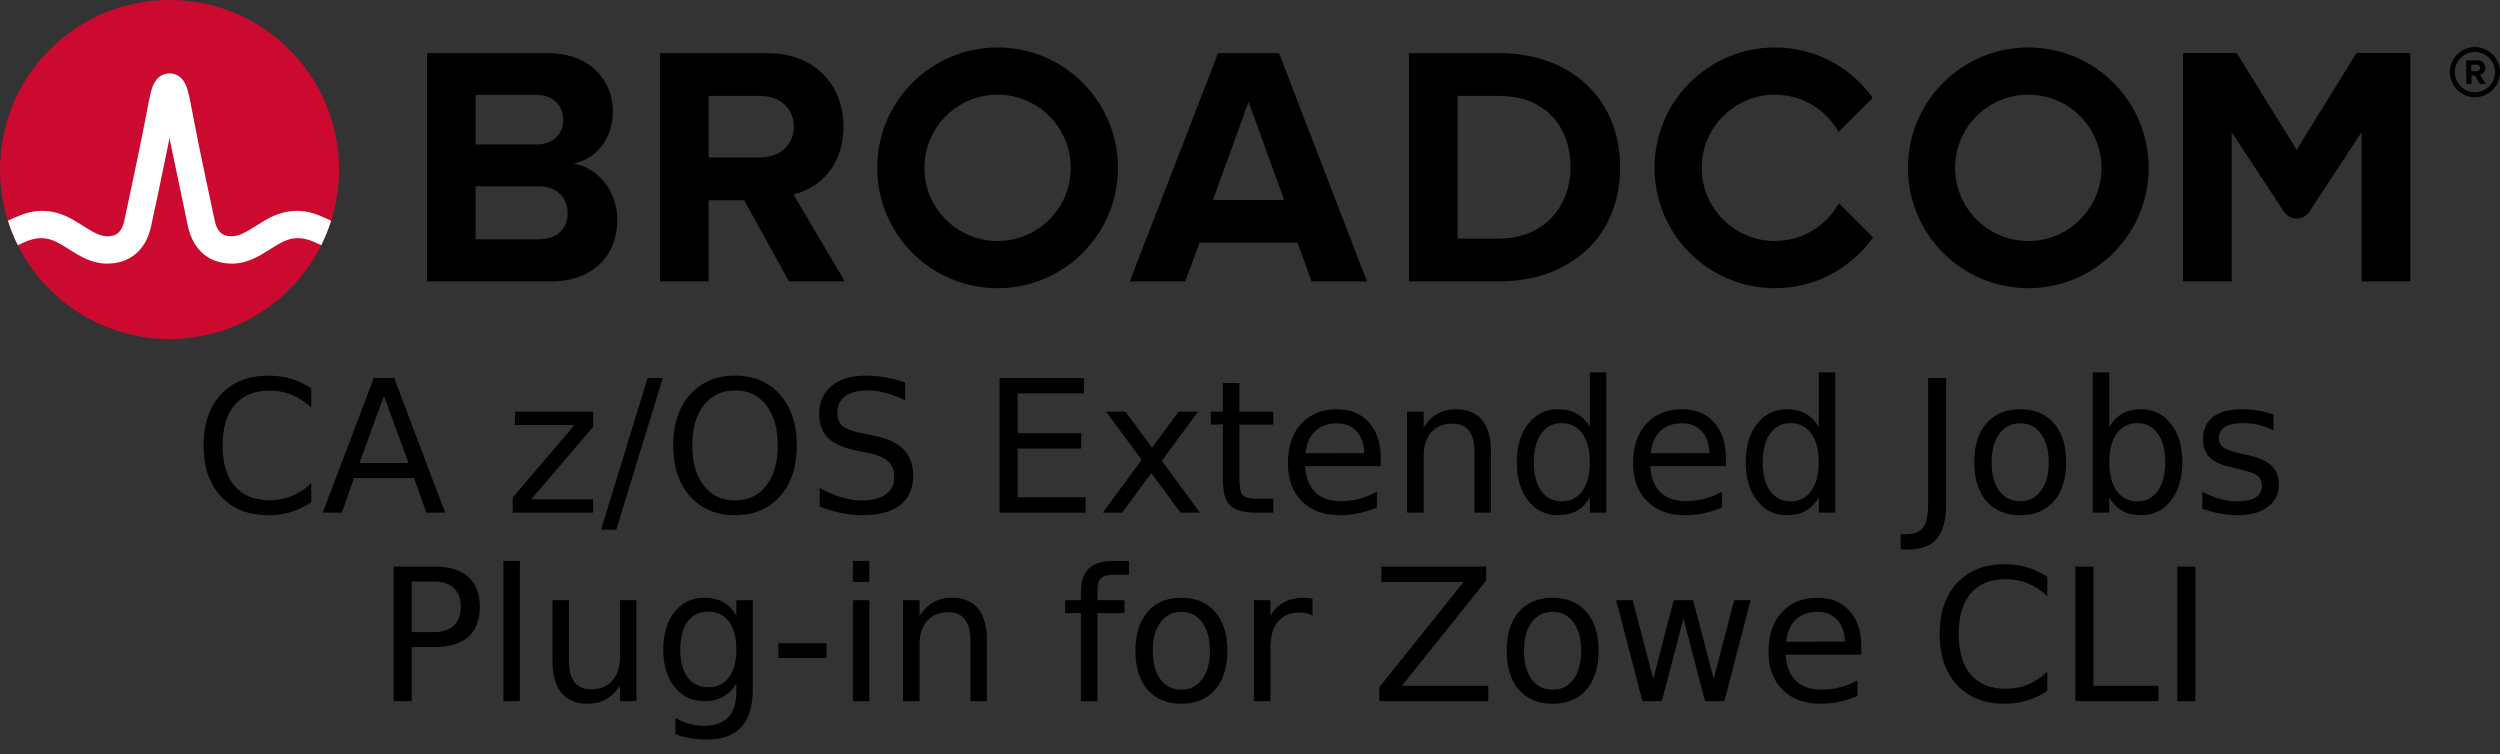 <?xml version="1.0" encoding="UTF-8" standalone="no"?>
<svg
   xmlns:dc="http://purl.org/dc/elements/1.1/"
   xmlns:cc="http://creativecommons.org/ns#"
   xmlns:rdf="http://www.w3.org/1999/02/22-rdf-syntax-ns#"
   xmlns:svg="http://www.w3.org/2000/svg"
   xmlns="http://www.w3.org/2000/svg"
   xmlns:xlink="http://www.w3.org/1999/xlink"
   xmlns:sodipodi="http://sodipodi.sourceforge.net/DTD/sodipodi-0.dtd"
   xmlns:inkscape="http://www.inkscape.org/namespaces/inkscape"
   inkscape:version="1.0 (4035a4f, 2020-05-01)"
   sodipodi:docname="omp_catechnologies-cazosextendedjobs.svg"
   id="svg2"
   height="72.253"
   width="239.437"
   version="1.1">
  <rect width="100%" height="100%" fill="#333333" stroke="none"/>
  <defs
     id="defs477" />
  <sodipodi:namedview
     inkscape:current-layer="svg2"
     inkscape:window-maximized="0"
     inkscape:window-y="294"
     inkscape:window-x="109"
     inkscape:cy="29.958086"
     inkscape:cx="118.62191"
     inkscape:zoom="4.5666667"
     showgrid="false"
     id="namedview475"
     inkscape:window-height="671"
     inkscape:window-width="1495"
     inkscape:pageshadow="2"
     inkscape:pageopacity="0"
     guidetolerance="10"
     gridtolerance="10"
     objecttolerance="10"
     borderopacity="1"
     bordercolor="#666666"
     pagecolor="#ffffff" />
  <path
     id="path4"
     d="m 237.037,8.828 c -1.06,0 -1.93,-0.86 -1.93,-1.92 0,-1.06 0.87,-1.93 1.93,-1.93 1.06,0 1.93,0.87 1.93,1.93 0,1.06 -0.87,1.92 -1.93,1.92 m 0,-4.32 c -1.32,0 -2.4,1.08 -2.4,2.4 0,1.32 1.08,2.4 2.4,2.4 1.32,0 2.4,-1.08 2.4,-2.4 0,-1.32 -1.08,-2.4 -2.4,-2.4" />
  <path
     id="path6"
     d="m 237.197,6.808 -0.51,0.01 -0.01,-0.62 h 0.51 c 0.19,-0.01 0.34,0.11 0.34,0.3 0.01,0.19 -0.14,0.31 -0.33,0.31 m 0.83,-0.32 c -0.01,-0.42 -0.3,-0.72 -0.77,-0.72 l -1.07,0.02 0.03,2.26 h 0.49 l -0.01,-0.81 h 0.35 l 0.46,0.8 0.55,-0.01 -0.52,-0.86 c 0.24,-0.06 0.49,-0.28 0.49,-0.68" />
  <path
     id="path10"
     d="m 51.551,22.919 h -5.999 V 9.085 h 5.835 c 1.574,0 2.557,1.016 2.557,2.393 0,1.377 -0.983,2.36 -2.557,2.36 h -6.67 v 4 h 6.834 c 1.836,0 2.819,1.18 2.819,2.556 0,1.574 -1.049,2.525 -2.819,2.525 m 3.376,-7.245 c 2.066,-0.426 3.771,-2.262 3.771,-5.015 0,-2.918 -2.131,-5.573 -6.295,-5.573 h -11.506 V 26.951 h 11.867 c 4.163,0 6.359,-2.623 6.359,-5.901 0,-2.754 -1.868,-5.015 -4.196,-5.376" />
  <path
     id="path12"
     d="m 72.749,15.084 h -5.033 v 4.098 h 3.558 l 4.294,7.769 h 5.343 l -4.917,-8.327 c 2.361,-0.557 4.786,-2.622 4.786,-6.49 m 0,0 c 0,-4.065 -2.786,-7.048 -7.343,-7.048 h -10.228 V 26.951 h 4.655 V 9.184 h 4.885 c 1.869,0 3.278,1.114 3.278,2.95 0,1.836 -1.409,2.95 -3.278,2.95" />
  <path
     id="path14"
     d="m 116.17,19.149 3.409,-9.408 3.41,9.408 z m 0.492,-14.063 -8.458,21.865 h 5.31 l 1.377,-3.704 h 9.376 l 1.344,3.704 h 5.311 L 122.497,5.086 Z" />
  <path
     id="path16"
     d="m 143.566,22.853 h -3.967 V 9.183 h 3.967 c 4.491,0 6.851,2.983 6.851,6.852 0,3.704 -2.524,6.818 -6.851,6.818 m 0,-17.767 h -8.622 V 26.951 h 8.622 c 6.851,0 11.604,-4.327 11.604,-10.916 0,-6.589 -4.753,-10.949 -11.604,-10.949" />
  <path
     id="path18"
     d="m 225.693,5.081 -5.734,9.27 -5.734,-9.27 h -5.146 V 26.95 h 4.656 v -14.293 l 5.012,7.622 c 0.574,0.871 1.851,0.871 2.424,0 l 5.013,-7.622 v 14.293 h 4.656 V 5.081 Z" />
  <path
     id="path20"
     d="m 95.542,23.082 c -3.871,0 -7.008,-3.138 -7.008,-7.008 0,-3.871 3.137,-7.009 7.008,-7.009 3.87,0 7.008,3.138 7.008,7.009 0,3.87 -3.138,7.008 -7.008,7.008 m 0,-18.536 c -6.367,0 -11.528,5.161 -11.528,11.528 0,6.366 5.161,11.527 11.528,11.527 6.366,0 11.528,-5.161 11.528,-11.527 0,-6.367 -5.162,-11.528 -11.528,-11.528" />
  <path
     id="path22"
     d="m 176.12,19.465 c -1.195,2.156 -3.492,3.617 -6.132,3.617 -3.87,0 -7.008,-3.138 -7.008,-7.008 0,-3.871 3.138,-7.008 7.008,-7.008 2.618,0 4.897,1.438 6.1,3.565 l 3.27,-3.269 c -2.092,-2.915 -5.508,-4.816 -9.37,-4.816 -6.367,0 -11.527,5.161 -11.527,11.528 0,6.366 5.16,11.528 11.527,11.528 3.883,0 7.316,-1.922 9.404,-4.865 z" />
  <use
     height="100%"
     width="100%"
     y="0"
     x="0"
     id="use8"
     transform="translate(98.718)"
     xlink:href="#path20" />
  <ellipse
     id="ellipse24"
     fill="#cc092f"
     ry="16.235"
     rx="16.236"
     cy="16.235"
     cx="16.236" />
  <path
     id="path26"
     fill="#ffffff"
     d="m 30.542,20.621 c -1.857,-0.74 -3.557,-0.492 -5.261,0.541 0,0 -0.621,0.379 -0.807,0.496 -0.794,0.498 -1.543,0.97 -2.263,0.97 -0.687,0 -1.363,-0.184 -1.649,-1.513 -0.446,-2.073 -1.534,-7.167 -2.009,-9.69 -0.279,-1.483 -0.432,-2.282 -0.591,-2.825 -0.28,-0.954 -0.792,-1.473 -1.519,-1.556 0,0 -0.114,-0.016 -0.207,-0.016 -0.092,0 -0.218,0.018 -0.218,0.018 -0.72,0.086 -1.229,0.605 -1.507,1.554 -0.159,0.543 -0.312,1.342 -0.591,2.825 -0.475,2.523 -1.563,7.617 -2.009,9.69 -0.286,1.329 -0.962,1.513 -1.649,1.513 -0.72,0 -1.469,-0.472 -2.263,-0.97 -0.186,-0.117 -0.808,-0.496 -0.808,-0.496 -1.703,-1.033 -3.404,-1.281 -5.26,-0.541 -0.401,0.16 -0.796,0.339 -1.172,0.52 0.257,0.806 0.577,1.599 0.95,2.344 0.411,-0.202 0.842,-0.402 1.282,-0.532 0.634,-0.187 1.284,-0.197 1.914,0.014 0.612,0.205 1.157,0.568 1.7,0.909 1.023,0.643 2.182,1.372 3.657,1.372 2.186,0 3.72,-1.305 4.21,-3.581 0.38,-1.764 1.222,-5.702 1.763,-8.418 0,0 1.386,6.654 1.765,8.418 0.49,2.276 2.025,3.581 4.211,3.581 1.475,0 2.634,-0.729 3.657,-1.372 0.543,-0.341 1.088,-0.704 1.7,-0.909 0.629,-0.211 1.28,-0.201 1.914,-0.014 0.44,0.13 0.87,0.331 1.281,0.533 0.374,-0.745 0.693,-1.539 0.95,-2.345 -0.376,-0.181 -0.77,-0.36 -1.171,-0.52" />
  <g
     transform="matrix(0.654,0,0,0.659,-18.335,-89.198)"
     id="g46">
    <g
       id="text44"
       transform="translate(56.344,209.851)"
       aria-label="CA z/OS Extended Jobs  Plug-in for Zowe CLI">
      <path
         id="path55"
         style="font-size:26.818px;font-family:HelveticaNeue-Light"
         d="m 17.272,-18.045 v 2.789 q -1.336,-1.244 -2.855,-1.859 -1.506,-0.615 -3.208,-0.615 -3.352,0 -5.133,2.056 -1.781,2.043 -1.781,5.919 0,3.863 1.781,5.919 1.781,2.043 5.133,2.043 1.702,0 3.208,-0.615 1.519,-0.615 2.855,-1.859 v 2.763 q -1.388,0.943 -2.946,1.414 -1.545,0.471 -3.274,0.471 -4.439,0 -6.993,-2.711 -2.554,-2.724 -2.554,-7.425 0,-4.714 2.554,-7.425 2.554,-2.724 6.993,-2.724 1.755,0 3.3,0.471 1.558,0.458 2.92,1.388 z" />
      <path
         id="path57"
         style="font-size:26.818px;font-family:HelveticaNeue-Light"
         d="m 27.918,-16.945 -3.588,9.73 h 7.189 z m -1.493,-2.606 h 2.999 L 36.875,0 H 34.125 L 32.344,-5.015 H 23.532 L 21.751,0 h -2.789 z" />
      <path
         id="path59"
         style="font-size:26.818px;font-family:HelveticaNeue-Light"
         d="m 47.102,-14.666 h 11.445 v 2.2 l -9.062,10.541 h 9.062 V 0 H 46.775 v -2.2 l 9.062,-10.541 h -8.734 z" />
      <path
         id="path61"
         style="font-size:26.818px;font-family:HelveticaNeue-Light"
         d="m 66.522,-19.551 h 2.226 L 61.939,2.488 h -2.226 z" />
      <path
         id="path63"
         style="font-size:26.818px;font-family:HelveticaNeue-Light"
         d="m 79.342,-17.757 q -2.881,0 -4.583,2.148 -1.689,2.148 -1.689,5.853 0,3.693 1.689,5.84 1.702,2.148 4.583,2.148 2.881,0 4.557,-2.148 1.689,-2.148 1.689,-5.84 0,-3.706 -1.689,-5.853 -1.676,-2.148 -4.557,-2.148 z m 0,-2.148 q 4.112,0 6.574,2.763 2.462,2.75 2.462,7.386 0,4.623 -2.462,7.386 -2.462,2.75 -6.574,2.75 -4.125,0 -6.6,-2.75 -2.462,-2.75 -2.462,-7.386 0,-4.636 2.462,-7.386 2.475,-2.763 6.6,-2.763 z" />
      <path
         id="path65"
         style="font-size:26.818px;font-family:HelveticaNeue-Light"
         d="m 104.236,-18.909 v 2.58 q -1.506,-0.72 -2.842,-1.074 -1.336,-0.354 -2.58,-0.354 -2.161,0 -3.339,0.838 -1.165,0.838 -1.165,2.383 0,1.296 0.773,1.964 0.786,0.655 2.959,1.061 l 1.598,0.327 q 2.959,0.563 4.361,1.99 1.414,1.414 1.414,3.798 0,2.842 -1.912,4.308 -1.899,1.467 -5.578,1.467 -1.388,0 -2.959,-0.314 -1.558,-0.314 -3.234,-0.93 V -3.588 q 1.611,0.904 3.156,1.362 1.545,0.458 3.038,0.458 2.265,0 3.496,-0.89 1.231,-0.89 1.231,-2.54 0,-1.44 -0.89,-2.252 -0.877,-0.812 -2.894,-1.218 l -1.611,-0.314 q -2.959,-0.589 -4.282,-1.846 -1.323,-1.257 -1.323,-3.496 0,-2.593 1.82,-4.086 1.833,-1.493 5.042,-1.493 1.375,0 2.802,0.249 1.427,0.249 2.92,0.746 z" />
      <path
         id="path67"
         style="font-size:26.818px;font-family:HelveticaNeue-Light"
         d="m 118.077,-19.551 h 12.362 v 2.226 h -9.716 v 5.788 h 9.31 v 2.226 h -9.31 v 7.084 h 9.952 V 0 H 118.077 Z" />
      <path
         id="path69"
         style="font-size:26.818px;font-family:HelveticaNeue-Light"
         d="M 147.135,-14.666 141.831,-7.53 147.41,0 h -2.842 L 140.299,-5.762 136.03,0 h -2.842 l 5.696,-7.674 -5.212,-6.993 h 2.842 l 3.889,5.225 3.889,-5.225 z" />
      <path
         id="path71"
         style="font-size:26.818px;font-family:HelveticaNeue-Light"
         d="m 153.197,-18.83 v 4.164 h 4.963 v 1.873 h -4.963 v 7.962 q 0,1.794 0.485,2.305 0.498,0.511 2.004,0.511 h 2.475 V 0 h -2.475 q -2.789,0 -3.85,-1.034 -1.061,-1.048 -1.061,-3.798 v -7.962 h -1.768 v -1.873 h 1.768 v -4.164 z" />
      <path
         id="path73"
         style="font-size:26.818px;font-family:HelveticaNeue-Light"
         d="m 173.887,-7.936 v 1.179 h -11.078 q 0.157,2.488 1.493,3.798 1.349,1.296 3.745,1.296 1.388,0 2.684,-0.34 1.309,-0.34 2.593,-1.021 v 2.279 q -1.296,0.55 -2.658,0.838 -1.362,0.288 -2.763,0.288 -3.509,0 -5.565,-2.043 -2.043,-2.043 -2.043,-5.526 0,-3.601 1.938,-5.709 1.951,-2.121 5.251,-2.121 2.959,0 4.675,1.912 1.729,1.899 1.729,5.172 z m -2.409,-0.707 q -0.026,-1.977 -1.113,-3.156 -1.074,-1.179 -2.855,-1.179 -2.017,0 -3.234,1.139 -1.205,1.139 -1.388,3.208 z" />
      <path
         id="path75"
         style="font-size:26.818px;font-family:HelveticaNeue-Light"
         d="M 190.034,-8.852 V 0 h -2.409 v -8.774 q 0,-2.082 -0.812,-3.117 -0.812,-1.034 -2.436,-1.034 -1.951,0 -3.077,1.244 -1.126,1.244 -1.126,3.392 V 0 h -2.423 v -14.666 h 2.423 v 2.279 q 0.864,-1.323 2.03,-1.977 1.179,-0.655 2.711,-0.655 2.527,0 3.824,1.571 1.296,1.558 1.296,4.596 z" />
      <path
         id="path77"
         style="font-size:26.818px;font-family:HelveticaNeue-Light"
         d="m 204.516,-12.44 v -7.936 h 2.409 V 0 h -2.409 v -2.2 q -0.76,1.309 -1.925,1.951 -1.152,0.629 -2.776,0.629 -2.658,0 -4.334,-2.121 -1.663,-2.121 -1.663,-5.578 0,-3.457 1.663,-5.578 1.676,-2.121 4.334,-2.121 1.624,0 2.776,0.642 1.165,0.629 1.925,1.938 z m -8.211,5.12 q 0,2.658 1.087,4.177 1.1,1.506 3.012,1.506 1.912,0 3.012,-1.506 1.1,-1.519 1.1,-4.177 0,-2.658 -1.1,-4.164 -1.1,-1.519 -3.012,-1.519 -1.912,0 -3.012,1.519 -1.087,1.506 -1.087,4.164 z" />
      <path
         id="path79"
         style="font-size:26.818px;font-family:HelveticaNeue-Light"
         d="m 224.434,-7.936 v 1.179 h -11.078 q 0.157,2.488 1.493,3.798 1.349,1.296 3.745,1.296 1.388,0 2.684,-0.34 1.309,-0.34 2.593,-1.021 v 2.279 q -1.296,0.55 -2.658,0.838 -1.362,0.288 -2.763,0.288 -3.509,0 -5.565,-2.043 -2.043,-2.043 -2.043,-5.526 0,-3.601 1.938,-5.709 1.951,-2.121 5.251,-2.121 2.959,0 4.675,1.912 1.729,1.899 1.729,5.172 z m -2.409,-0.707 q -0.026,-1.977 -1.113,-3.156 -1.074,-1.179 -2.855,-1.179 -2.017,0 -3.234,1.139 -1.205,1.139 -1.388,3.208 z" />
      <path
         id="path81"
         style="font-size:26.818px;font-family:HelveticaNeue-Light"
         d="m 238.039,-12.44 v -7.936 h 2.409 V 0 h -2.409 v -2.2 q -0.759,1.309 -1.925,1.951 -1.152,0.629 -2.776,0.629 -2.658,0 -4.334,-2.121 -1.663,-2.121 -1.663,-5.578 0,-3.457 1.663,-5.578 1.676,-2.121 4.334,-2.121 1.624,0 2.776,0.642 1.165,0.629 1.925,1.938 z m -8.211,5.12 q 0,2.658 1.087,4.177 1.1,1.506 3.012,1.506 1.912,0 3.012,-1.506 1.1,-1.519 1.1,-4.177 0,-2.658 -1.1,-4.164 -1.1,-1.519 -3.012,-1.519 -1.912,0 -3.012,1.519 -1.087,1.506 -1.087,4.164 z" />
      <path
         id="path83"
         style="font-size:26.818px;font-family:HelveticaNeue-Light"
         d="m 254.055,-19.551 h 2.645 v 18.189 q 0,3.536 -1.349,5.133 -1.336,1.598 -4.308,1.598 h -1.008 V 3.143 h 0.825 q 1.755,0 2.475,-0.982 0.72,-0.982 0.72,-3.523 z" />
      <path
         id="path85"
         style="font-size:26.818px;font-family:HelveticaNeue-Light"
         d="m 267.542,-12.977 q -1.938,0 -3.064,1.519 -1.126,1.506 -1.126,4.138 0,2.632 1.113,4.151 1.126,1.506 3.077,1.506 1.925,0 3.051,-1.519 1.126,-1.519 1.126,-4.138 0,-2.606 -1.126,-4.125 -1.126,-1.532 -3.051,-1.532 z m 0,-2.043 q 3.143,0 4.937,2.043 1.794,2.043 1.794,5.657 0,3.601 -1.794,5.657 -1.794,2.043 -4.937,2.043 -3.156,0 -4.95,-2.043 -1.781,-2.056 -1.781,-5.657 0,-3.614 1.781,-5.657 1.794,-2.043 4.95,-2.043 z" />
      <path
         id="path87"
         style="font-size:26.818px;font-family:HelveticaNeue-Light"
         d="m 288.782,-7.32 q 0,-2.658 -1.1,-4.164 -1.087,-1.519 -2.999,-1.519 -1.912,0 -3.012,1.519 -1.087,1.506 -1.087,4.164 0,2.658 1.087,4.177 1.1,1.506 3.012,1.506 1.912,0 2.999,-1.506 1.1,-1.519 1.1,-4.177 z m -8.197,-5.12 q 0.76,-1.309 1.912,-1.938 1.165,-0.642 2.776,-0.642 2.671,0 4.334,2.121 1.676,2.121 1.676,5.578 0,3.457 -1.676,5.578 -1.663,2.121 -4.334,2.121 -1.611,0 -2.776,-0.629 -1.152,-0.642 -1.912,-1.951 V 0 h -2.423 v -20.376 h 2.423 z" />
      <path
         id="path89"
         style="font-size:26.818px;font-family:HelveticaNeue-Light"
         d="m 304.627,-14.234 v 2.279 q -1.021,-0.524 -2.121,-0.786 -1.1,-0.262 -2.279,-0.262 -1.794,0 -2.698,0.55 -0.89,0.55 -0.89,1.65 0,0.838 0.642,1.323 0.642,0.471 2.58,0.904 l 0.825,0.183 q 2.567,0.55 3.64,1.558 1.087,0.995 1.087,2.789 0,2.043 -1.624,3.234 -1.611,1.192 -4.439,1.192 -1.179,0 -2.462,-0.236 -1.27,-0.223 -2.684,-0.681 V -3.025 q 1.336,0.694 2.632,1.048 1.296,0.34 2.567,0.34 1.702,0 2.619,-0.576 0.917,-0.589 0.917,-1.65 0,-0.982 -0.668,-1.506 -0.655,-0.524 -2.894,-1.008 l -0.838,-0.196 q -2.239,-0.471 -3.234,-1.44 -0.995,-0.982 -0.995,-2.684 0,-2.069 1.467,-3.195 1.467,-1.126 4.164,-1.126 1.336,0 2.514,0.196 1.179,0.196 2.174,0.589 z" />
      <path
         id="path91"
         style="font-size:26.818px;font-family:HelveticaNeue-Light"
         d="m 31.977,10.023 v 7.346 h 3.326 q 1.846,0 2.855,-0.956 1.008,-0.956 1.008,-2.724 0,-1.755 -1.008,-2.711 -1.008,-0.956 -2.855,-0.956 z M 29.332,7.849 h 5.971 q 3.287,0 4.963,1.493 1.689,1.48 1.689,4.348 0,2.894 -1.689,4.374 -1.676,1.48 -4.963,1.48 h -3.326 V 27.4 H 29.332 Z" />
      <path
         id="path93"
         style="font-size:26.818px;font-family:HelveticaNeue-Light"
         d="M 45.413,7.024 H 47.822 V 27.4 h -2.409 z" />
      <path
         id="path95"
         style="font-size:26.818px;font-family:HelveticaNeue-Light"
         d="m 52.602,21.612 v -8.878 h 2.409 v 8.787 q 0,2.082 0.812,3.13 0.812,1.034 2.436,1.034 1.951,0 3.077,-1.244 1.139,-1.244 1.139,-3.392 v -8.315 h 2.409 V 27.4 h -2.409 v -2.252 q -0.877,1.336 -2.043,1.99 -1.152,0.642 -2.684,0.642 -2.527,0 -3.837,-1.571 -1.309,-1.571 -1.309,-4.596 z m 6.063,-9.232 z" />
      <path
         id="path97"
         style="font-size:26.818px;font-family:HelveticaNeue-Light"
         d="m 79.525,19.897 q 0,-2.619 -1.087,-4.059 -1.074,-1.44 -3.025,-1.44 -1.938,0 -3.025,1.44 -1.074,1.44 -1.074,4.059 0,2.606 1.074,4.046 1.087,1.44 3.025,1.44 1.951,0 3.025,-1.44 1.087,-1.44 1.087,-4.046 z m 2.409,5.683 q 0,3.745 -1.663,5.565 -1.663,1.833 -5.094,1.833 -1.27,0 -2.396,-0.196 -1.126,-0.183 -2.187,-0.576 v -2.344 q 1.061,0.576 2.095,0.851 1.034,0.275 2.108,0.275 2.37,0 3.549,-1.244 1.179,-1.231 1.179,-3.732 V 24.82 Q 78.779,26.117 77.613,26.758 76.448,27.4 74.824,27.4 q -2.698,0 -4.348,-2.056 -1.65,-2.056 -1.65,-5.447 0,-3.405 1.65,-5.461 1.65,-2.056 4.348,-2.056 1.624,0 2.789,0.642 1.165,0.642 1.912,1.938 v -2.226 h 2.409 z" />
      <path
         id="path99"
         style="font-size:26.818px;font-family:HelveticaNeue-Light"
         d="m 85.68,18.98 h 7.058 v 2.148 h -7.058 z" />
      <path
         id="path101"
         style="font-size:26.818px;font-family:HelveticaNeue-Light"
         d="m 96.588,12.734 h 2.409 V 27.4 h -2.409 z m 0,-5.709 h 2.409 v 3.051 h -2.409 z" />
      <path
         id="path103"
         style="font-size:26.818px;font-family:HelveticaNeue-Light"
         d="M 116.217,18.548 V 27.4 h -2.409 v -8.774 q 0,-2.082 -0.812,-3.117 -0.812,-1.034 -2.436,-1.034 -1.951,0 -3.077,1.244 -1.126,1.244 -1.126,3.392 V 27.4 h -2.423 V 12.734 h 2.423 v 2.279 q 0.864,-1.323 2.03,-1.977 1.179,-0.655 2.711,-0.655 2.527,0 3.824,1.571 1.296,1.558 1.296,4.596 z" />
      <path
         id="path105"
         style="font-size:26.818px;font-family:HelveticaNeue-Light"
         d="m 137.012,7.024 v 2.004 h -2.305 q -1.296,0 -1.807,0.524 -0.498,0.524 -0.498,1.886 v 1.296 h 3.968 v 1.873 H 132.402 V 27.4 h -2.423 V 14.606 h -2.305 v -1.873 h 2.305 v -1.021 q 0,-2.449 1.139,-3.562 1.139,-1.126 3.614,-1.126 z" />
      <path
         id="path107"
         style="font-size:26.818px;font-family:HelveticaNeue-Light"
         d="m 144.698,14.423 q -1.938,0 -3.064,1.519 -1.126,1.506 -1.126,4.138 0,2.632 1.113,4.151 1.126,1.506 3.077,1.506 1.925,0 3.051,-1.519 1.126,-1.519 1.126,-4.138 0,-2.606 -1.126,-4.125 -1.126,-1.532 -3.051,-1.532 z m 0,-2.043 q 3.143,0 4.937,2.043 1.794,2.043 1.794,5.657 0,3.601 -1.794,5.657 -1.794,2.043 -4.937,2.043 -3.156,0 -4.95,-2.043 -1.781,-2.056 -1.781,-5.657 0,-3.614 1.781,-5.657 1.794,-2.043 4.95,-2.043 z" />
      <path
         id="path109"
         style="font-size:26.818px;font-family:HelveticaNeue-Light"
         d="m 163.909,14.986 q -0.406,-0.236 -0.89,-0.34 -0.471,-0.118 -1.048,-0.118 -2.043,0 -3.143,1.336 -1.087,1.323 -1.087,3.811 V 27.4 h -2.423 V 12.734 h 2.423 v 2.279 q 0.76,-1.336 1.977,-1.977 1.218,-0.655 2.959,-0.655 0.249,0 0.55,0.039 0.301,0.026 0.668,0.092 z" />
      <path
         id="path111"
         style="font-size:26.818px;font-family:HelveticaNeue-Light"
         d="m 173.979,7.849 h 15.36 V 9.866 L 176.977,25.174 H 189.64 V 27.4 H 173.677 V 25.383 L 186.039,10.075 h -12.06 z" />
      <path
         id="path113"
         style="font-size:26.818px;font-family:HelveticaNeue-Light"
         d="m 199.068,14.423 q -1.938,0 -3.064,1.519 -1.126,1.506 -1.126,4.138 0,2.632 1.113,4.151 1.126,1.506 3.077,1.506 1.925,0 3.051,-1.519 1.126,-1.519 1.126,-4.138 0,-2.606 -1.126,-4.125 -1.126,-1.532 -3.051,-1.532 z m 0,-2.043 q 3.143,0 4.937,2.043 1.794,2.043 1.794,5.657 0,3.601 -1.794,5.657 -1.794,2.043 -4.937,2.043 -3.156,0 -4.95,-2.043 -1.781,-2.056 -1.781,-5.657 0,-3.614 1.781,-5.657 1.794,-2.043 4.95,-2.043 z" />
      <path
         id="path115"
         style="font-size:26.818px;font-family:HelveticaNeue-Light"
         d="m 208.379,12.734 h 2.409 l 3.012,11.445 2.999,-11.445 h 2.842 l 3.012,11.445 2.999,-11.445 h 2.409 L 224.224,27.4 h -2.842 L 218.226,15.379 215.057,27.4 h -2.842 z" />
      <path
         id="path117"
         style="font-size:26.818px;font-family:HelveticaNeue-Light"
         d="m 244.272,19.464 v 1.179 h -11.078 q 0.157,2.488 1.493,3.798 1.349,1.296 3.745,1.296 1.388,0 2.684,-0.34 1.309,-0.34 2.593,-1.021 v 2.279 q -1.296,0.55 -2.658,0.838 -1.362,0.288 -2.763,0.288 -3.509,0 -5.565,-2.043 -2.043,-2.043 -2.043,-5.526 0,-3.601 1.938,-5.709 1.951,-2.121 5.251,-2.121 2.959,0 4.675,1.912 1.729,1.899 1.729,5.172 z m -2.409,-0.707 q -0.026,-1.977 -1.113,-3.156 -1.074,-1.179 -2.855,-1.179 -2.017,0 -3.234,1.139 -1.205,1.139 -1.388,3.208 z" />
      <path
         id="path119"
         style="font-size:26.818px;font-family:HelveticaNeue-Light"
         d="m 271.51,9.355 v 2.789 q -1.336,-1.244 -2.855,-1.859 -1.506,-0.615 -3.208,-0.615 -3.352,0 -5.133,2.056 -1.781,2.043 -1.781,5.919 0,3.863 1.781,5.919 1.781,2.043 5.133,2.043 1.702,0 3.208,-0.615 1.519,-0.615 2.855,-1.859 v 2.763 q -1.388,0.943 -2.946,1.414 -1.545,0.471 -3.274,0.471 -4.439,0 -6.993,-2.711 -2.554,-2.724 -2.554,-7.425 0,-4.714 2.554,-7.425 2.554,-2.724 6.993,-2.724 1.755,0 3.3,0.471 1.558,0.458 2.92,1.388 z" />
      <path
         id="path121"
         style="font-size:26.818px;font-family:HelveticaNeue-Light"
         d="m 275.621,7.849 h 2.645 V 25.174 h 9.52 V 27.4 h -12.165 z" />
      <path
         id="path123"
         style="font-size:26.818px;font-family:HelveticaNeue-Light"
         d="m 290.55,7.849 h 2.645 V 27.4 h -2.645 z" />
    </g>
  </g>
</svg>
